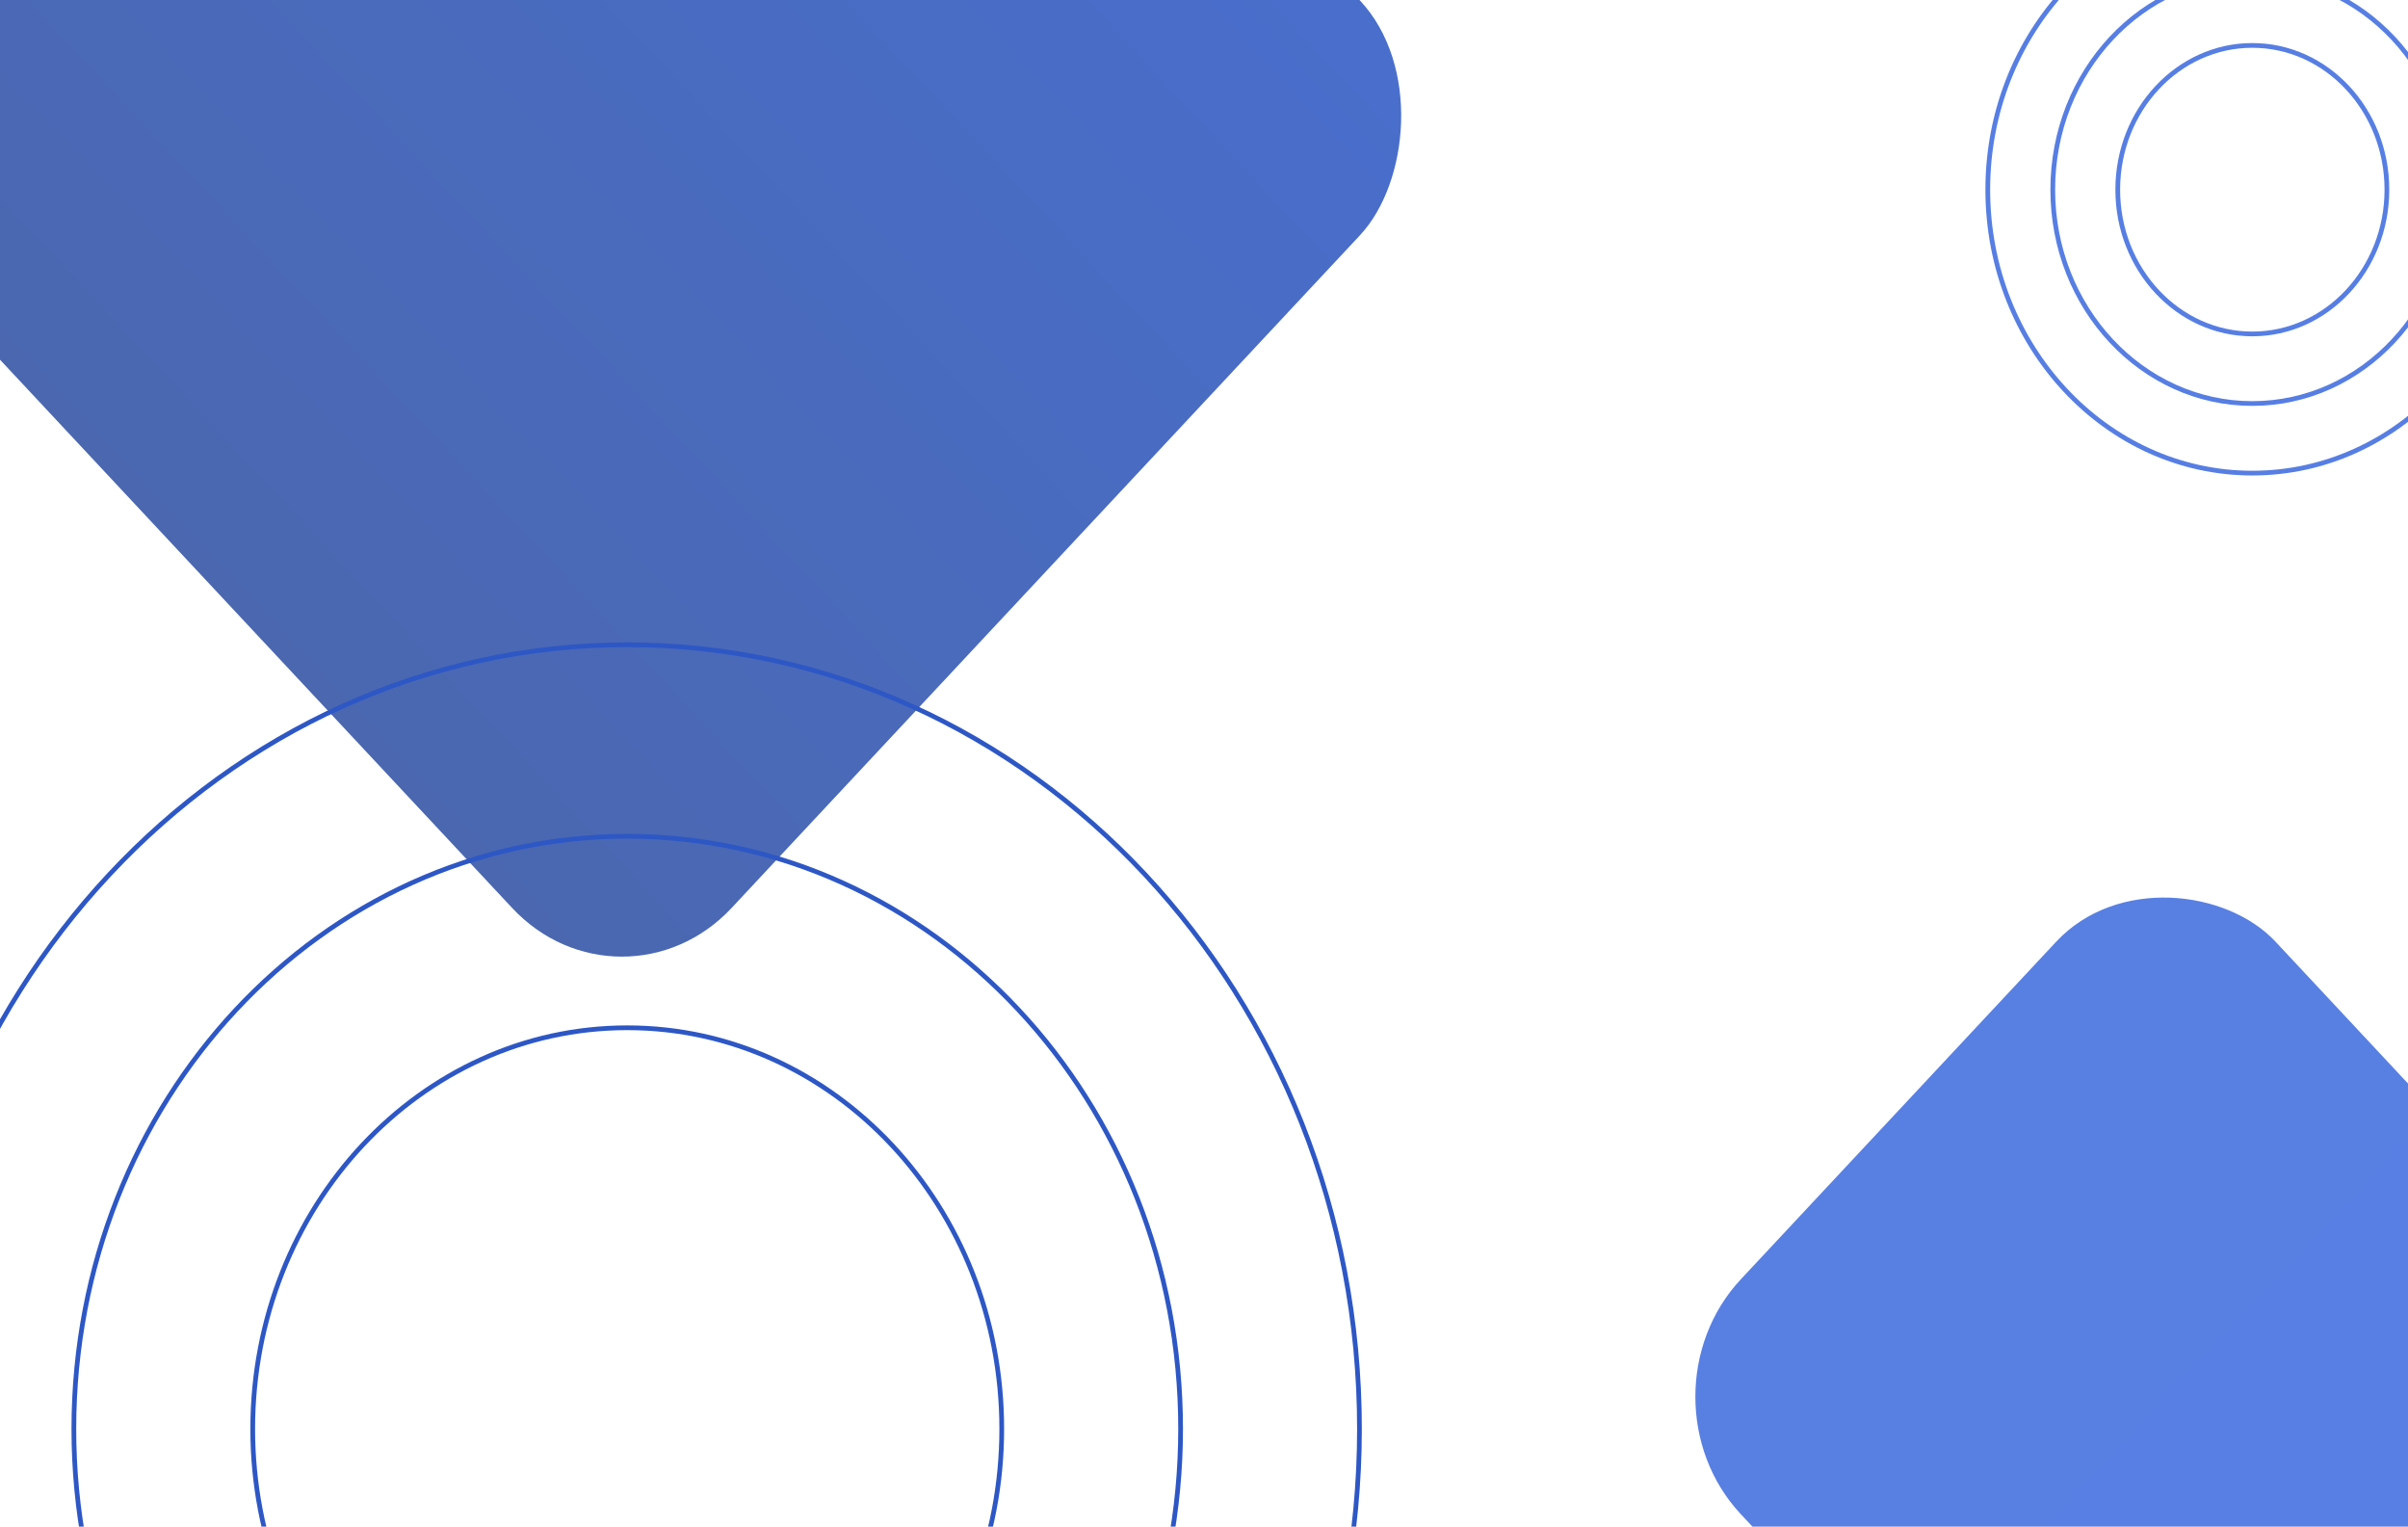 <svg width="325" height="206" viewBox="0 0 325 206" fill="none" xmlns="http://www.w3.org/2000/svg">
<rect width="105.672" height="105.672" rx="21.678" transform="matrix(0.683 -0.731 0.683 0.731 220.145 188.474)" fill="url(#paint0_linear_1473_3)"/>
<rect width="167.528" height="167.528" rx="21.678" transform="matrix(-0.683 -0.731 0.683 -0.731 83.931 138.368)" fill="url(#paint1_linear_1473_3)"/>
<path d="M183.483 192.817C183.483 251.278 139.216 298.633 84.656 298.633C30.095 298.633 -14.172 251.278 -14.172 192.817C-14.172 134.356 30.095 87.001 84.656 87.001C139.216 87.001 183.483 134.356 183.483 192.817Z" stroke="#2D57C5" stroke-width="0.638"/>
<path d="M159.343 192.817C159.343 237.006 125.884 272.791 84.656 272.791C43.427 272.791 9.968 237.006 9.968 192.817C9.968 148.627 43.427 112.843 84.656 112.843C125.884 112.843 159.343 148.627 159.343 192.817Z" stroke="#2D57C5" stroke-width="0.638"/>
<path d="M135.203 192.817C135.203 222.734 112.552 246.95 84.656 246.95C56.759 246.95 34.108 222.734 34.108 192.817C34.108 162.899 56.759 138.684 84.656 138.684C112.552 138.684 135.203 162.899 135.203 192.817Z" stroke="#2D57C5" stroke-width="0.638"/>
<path d="M339.694 25.595C339.694 46.738 323.689 63.84 303.989 63.84C284.29 63.84 268.284 46.738 268.284 25.595C268.284 4.452 284.29 -12.649 303.989 -12.649C323.689 -12.649 339.694 4.452 339.694 25.595Z" stroke="#567EE3" stroke-width="0.638"/>
<path d="M330.923 25.595C330.923 41.552 318.844 54.45 303.989 54.45C289.134 54.45 277.055 41.552 277.055 25.595C277.055 9.638 289.134 -3.26 303.989 -3.26C318.844 -3.26 330.923 9.638 330.923 25.595Z" stroke="#567EE3" stroke-width="0.638"/>
<path d="M322.152 25.595C322.152 36.367 314 45.061 303.989 45.061C293.978 45.061 285.826 36.367 285.826 25.595C285.826 14.824 293.978 6.129 303.989 6.129C314 6.129 322.152 14.824 322.152 25.595Z" stroke="#567EE3" stroke-width="0.638"/>
<defs>
<linearGradient id="paint0_linear_1473_3" x1="52.836" y1="0" x2="52.836" y2="105.672" gradientUnits="userSpaceOnUse">
<stop stop-color="#587FE2"/>
<stop offset="1" stop-color="#587FE3"/>
</linearGradient>
<linearGradient id="paint1_linear_1473_3" x1="83.764" y1="0" x2="83.764" y2="167.528" gradientUnits="userSpaceOnUse">
<stop stop-color="#4A67B0"/>
<stop offset="1" stop-color="#496ECC"/>
</linearGradient>
</defs>
</svg>

